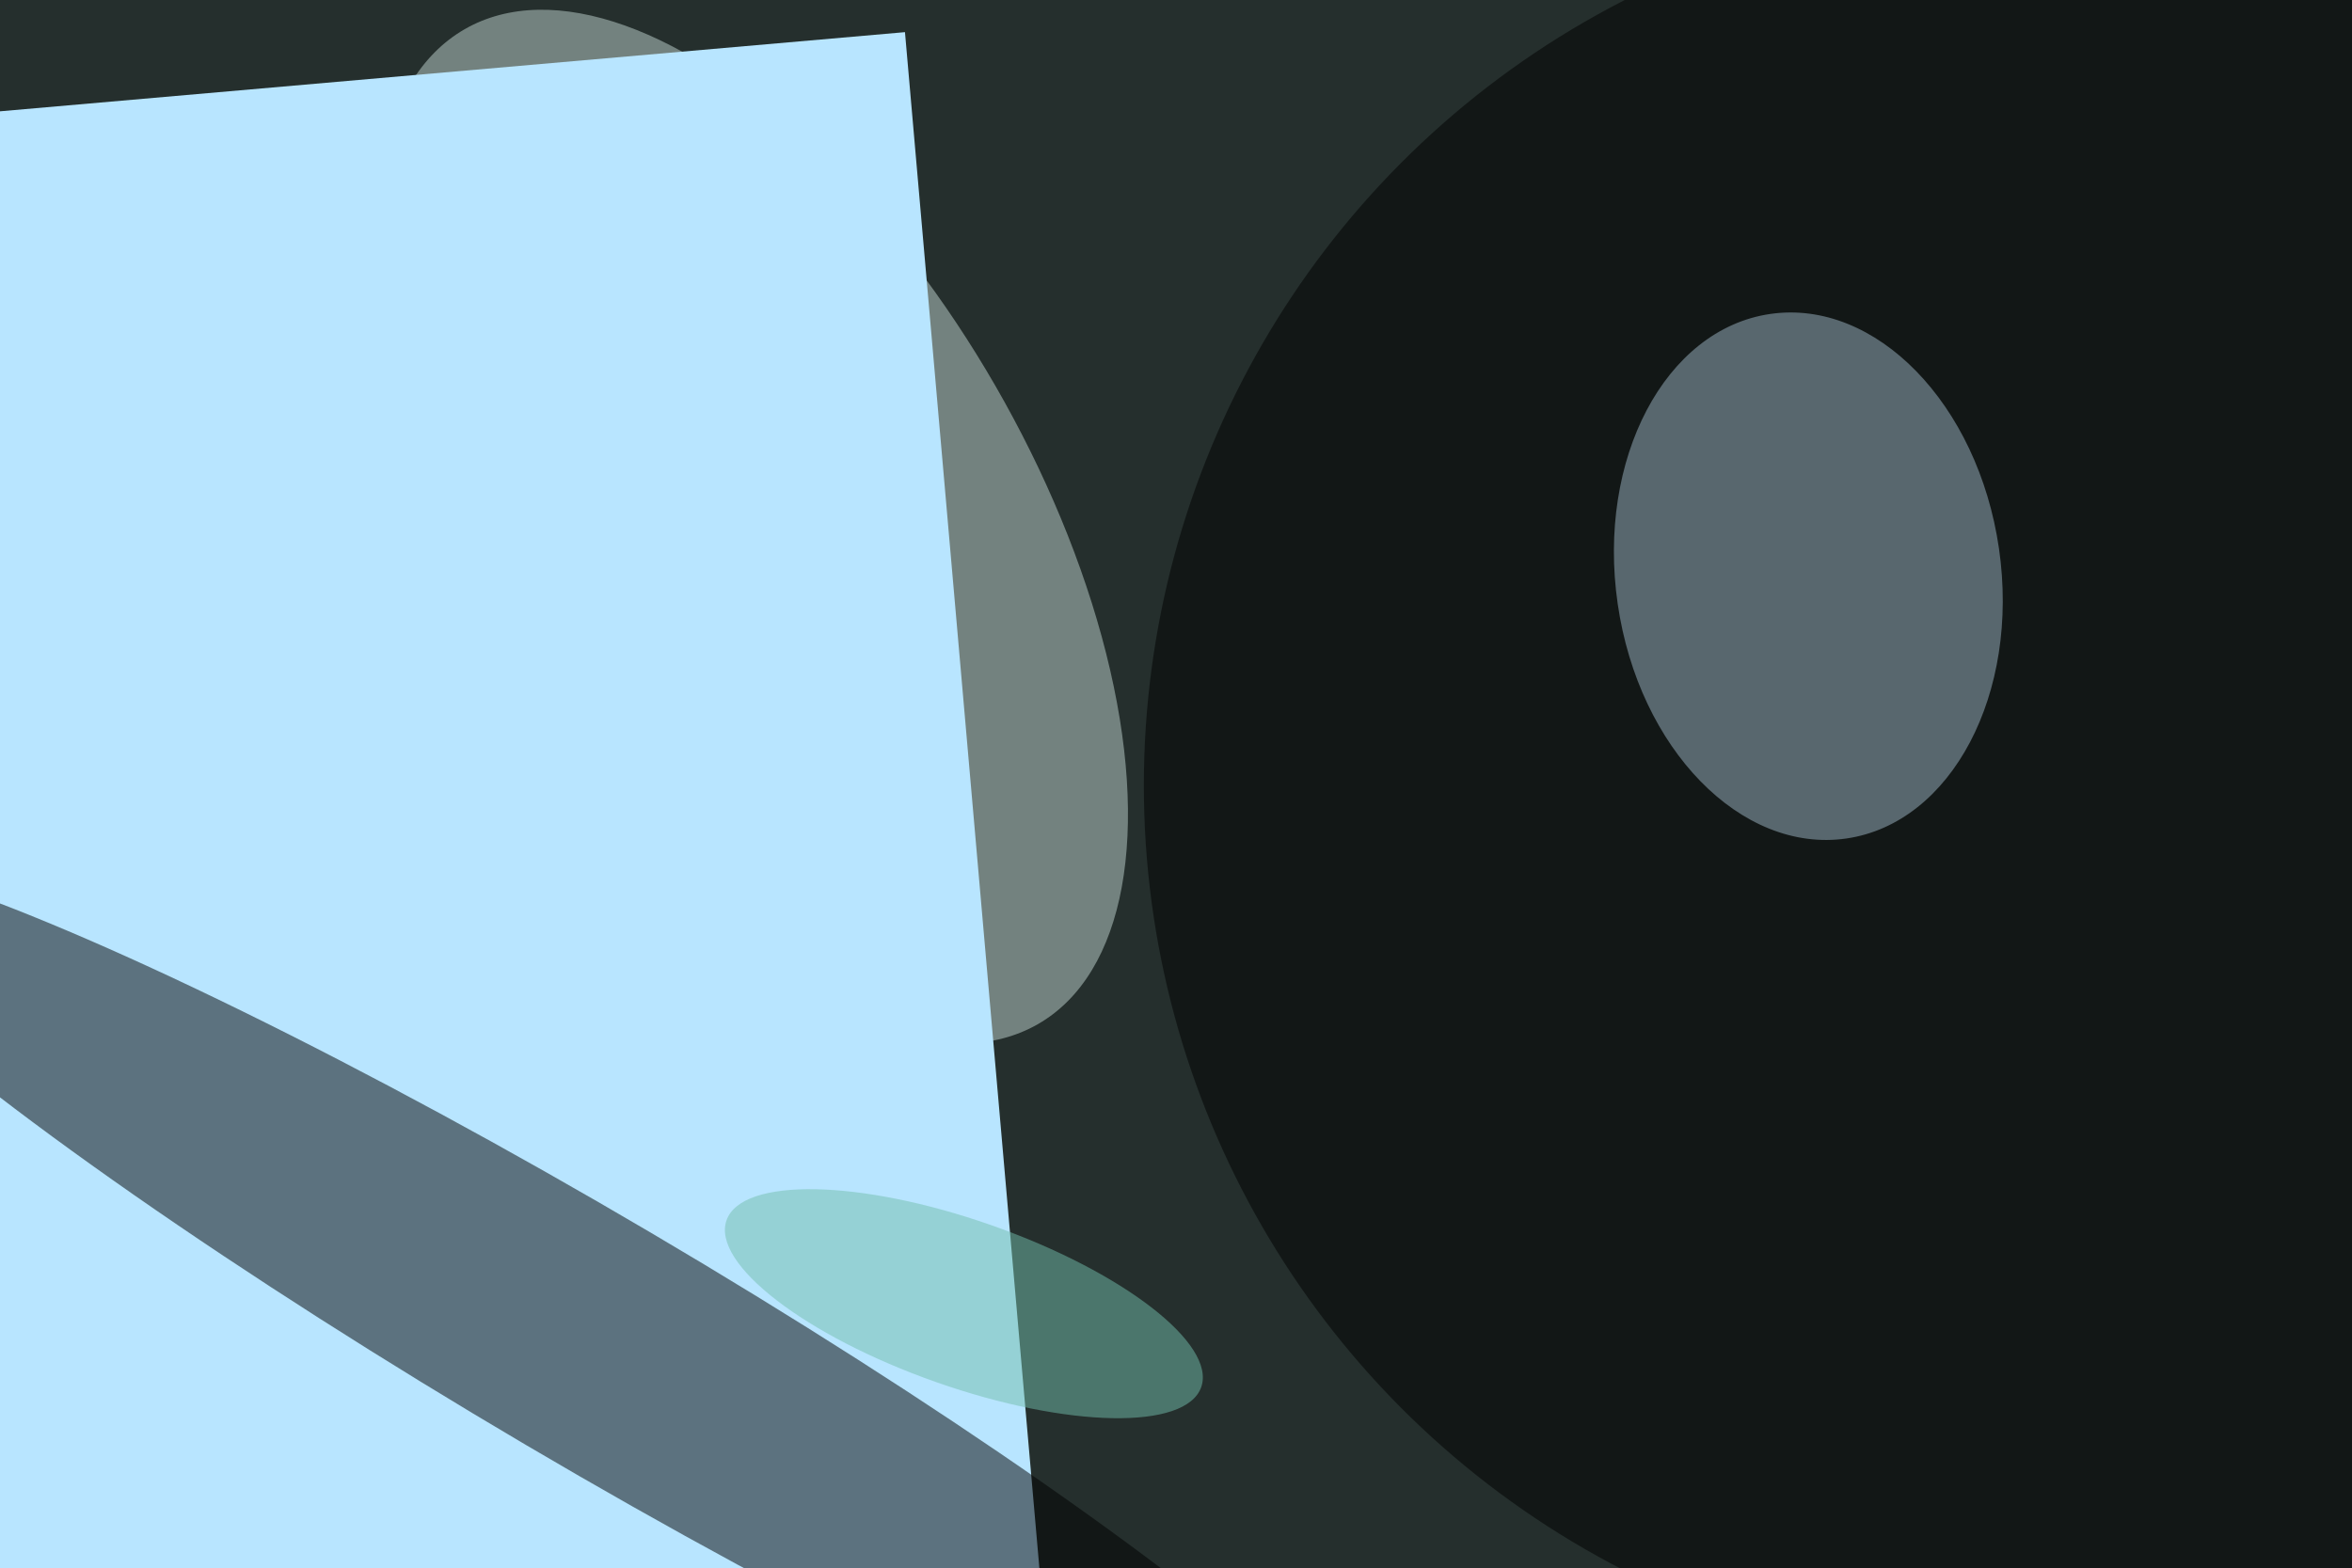<svg xmlns="http://www.w3.org/2000/svg" viewBox="0 0 1024 683"><filter id="b"><feGaussianBlur stdDeviation="12" /></filter><path d="M0 0h1024v683H0z" fill="#252f2d" /><g filter="url(#b)" transform="scale(4) translate(0.5 0.5)"><g transform="translate(81.28 56.833) rotate(240.035) scale(62.5 30.667)"><ellipse fill="#c2d5d1" fill-opacity=".502" cx="0" cy="0" rx="1" ry="1" /></g><ellipse fill="#000" fill-opacity=".502" cx="220" cy="85" rx="96" ry="96" /><g transform="translate(196.326 62.23) rotate(441.746) scale(28.851 20.967)"><ellipse fill="#9eb5c6" fill-opacity=".502" cx="0" cy="0" rx="1" ry="1" /></g><g transform="translate(38.296 103.017) rotate(20.585) scale(20.144 9.952)"><ellipse fill="#e4ffff" fill-opacity=".502" cx="0" cy="0" rx="1" ry="1" /></g><ellipse fill="#e3e9df" fill-opacity=".502" cx="50" cy="73" rx="18" ry="11" /><g transform="translate(98 3) rotate(85) scale(17 35)"><path d="M0 0h1024v683H0z" fill="#b8e5ff" /></g><g transform="translate(104.411 141.428) rotate(199.366) scale(27.383 9.054)"><ellipse fill="#72beab" fill-opacity=".502" cx="0" cy="0" rx="1" ry="1" /></g><g transform="translate(63.551 145.257) rotate(120.504) scale(13.406 101.14)"><ellipse fill="#000" fill-opacity=".502" cx="0" cy="0" rx="1" ry="1" /></g></g></svg>